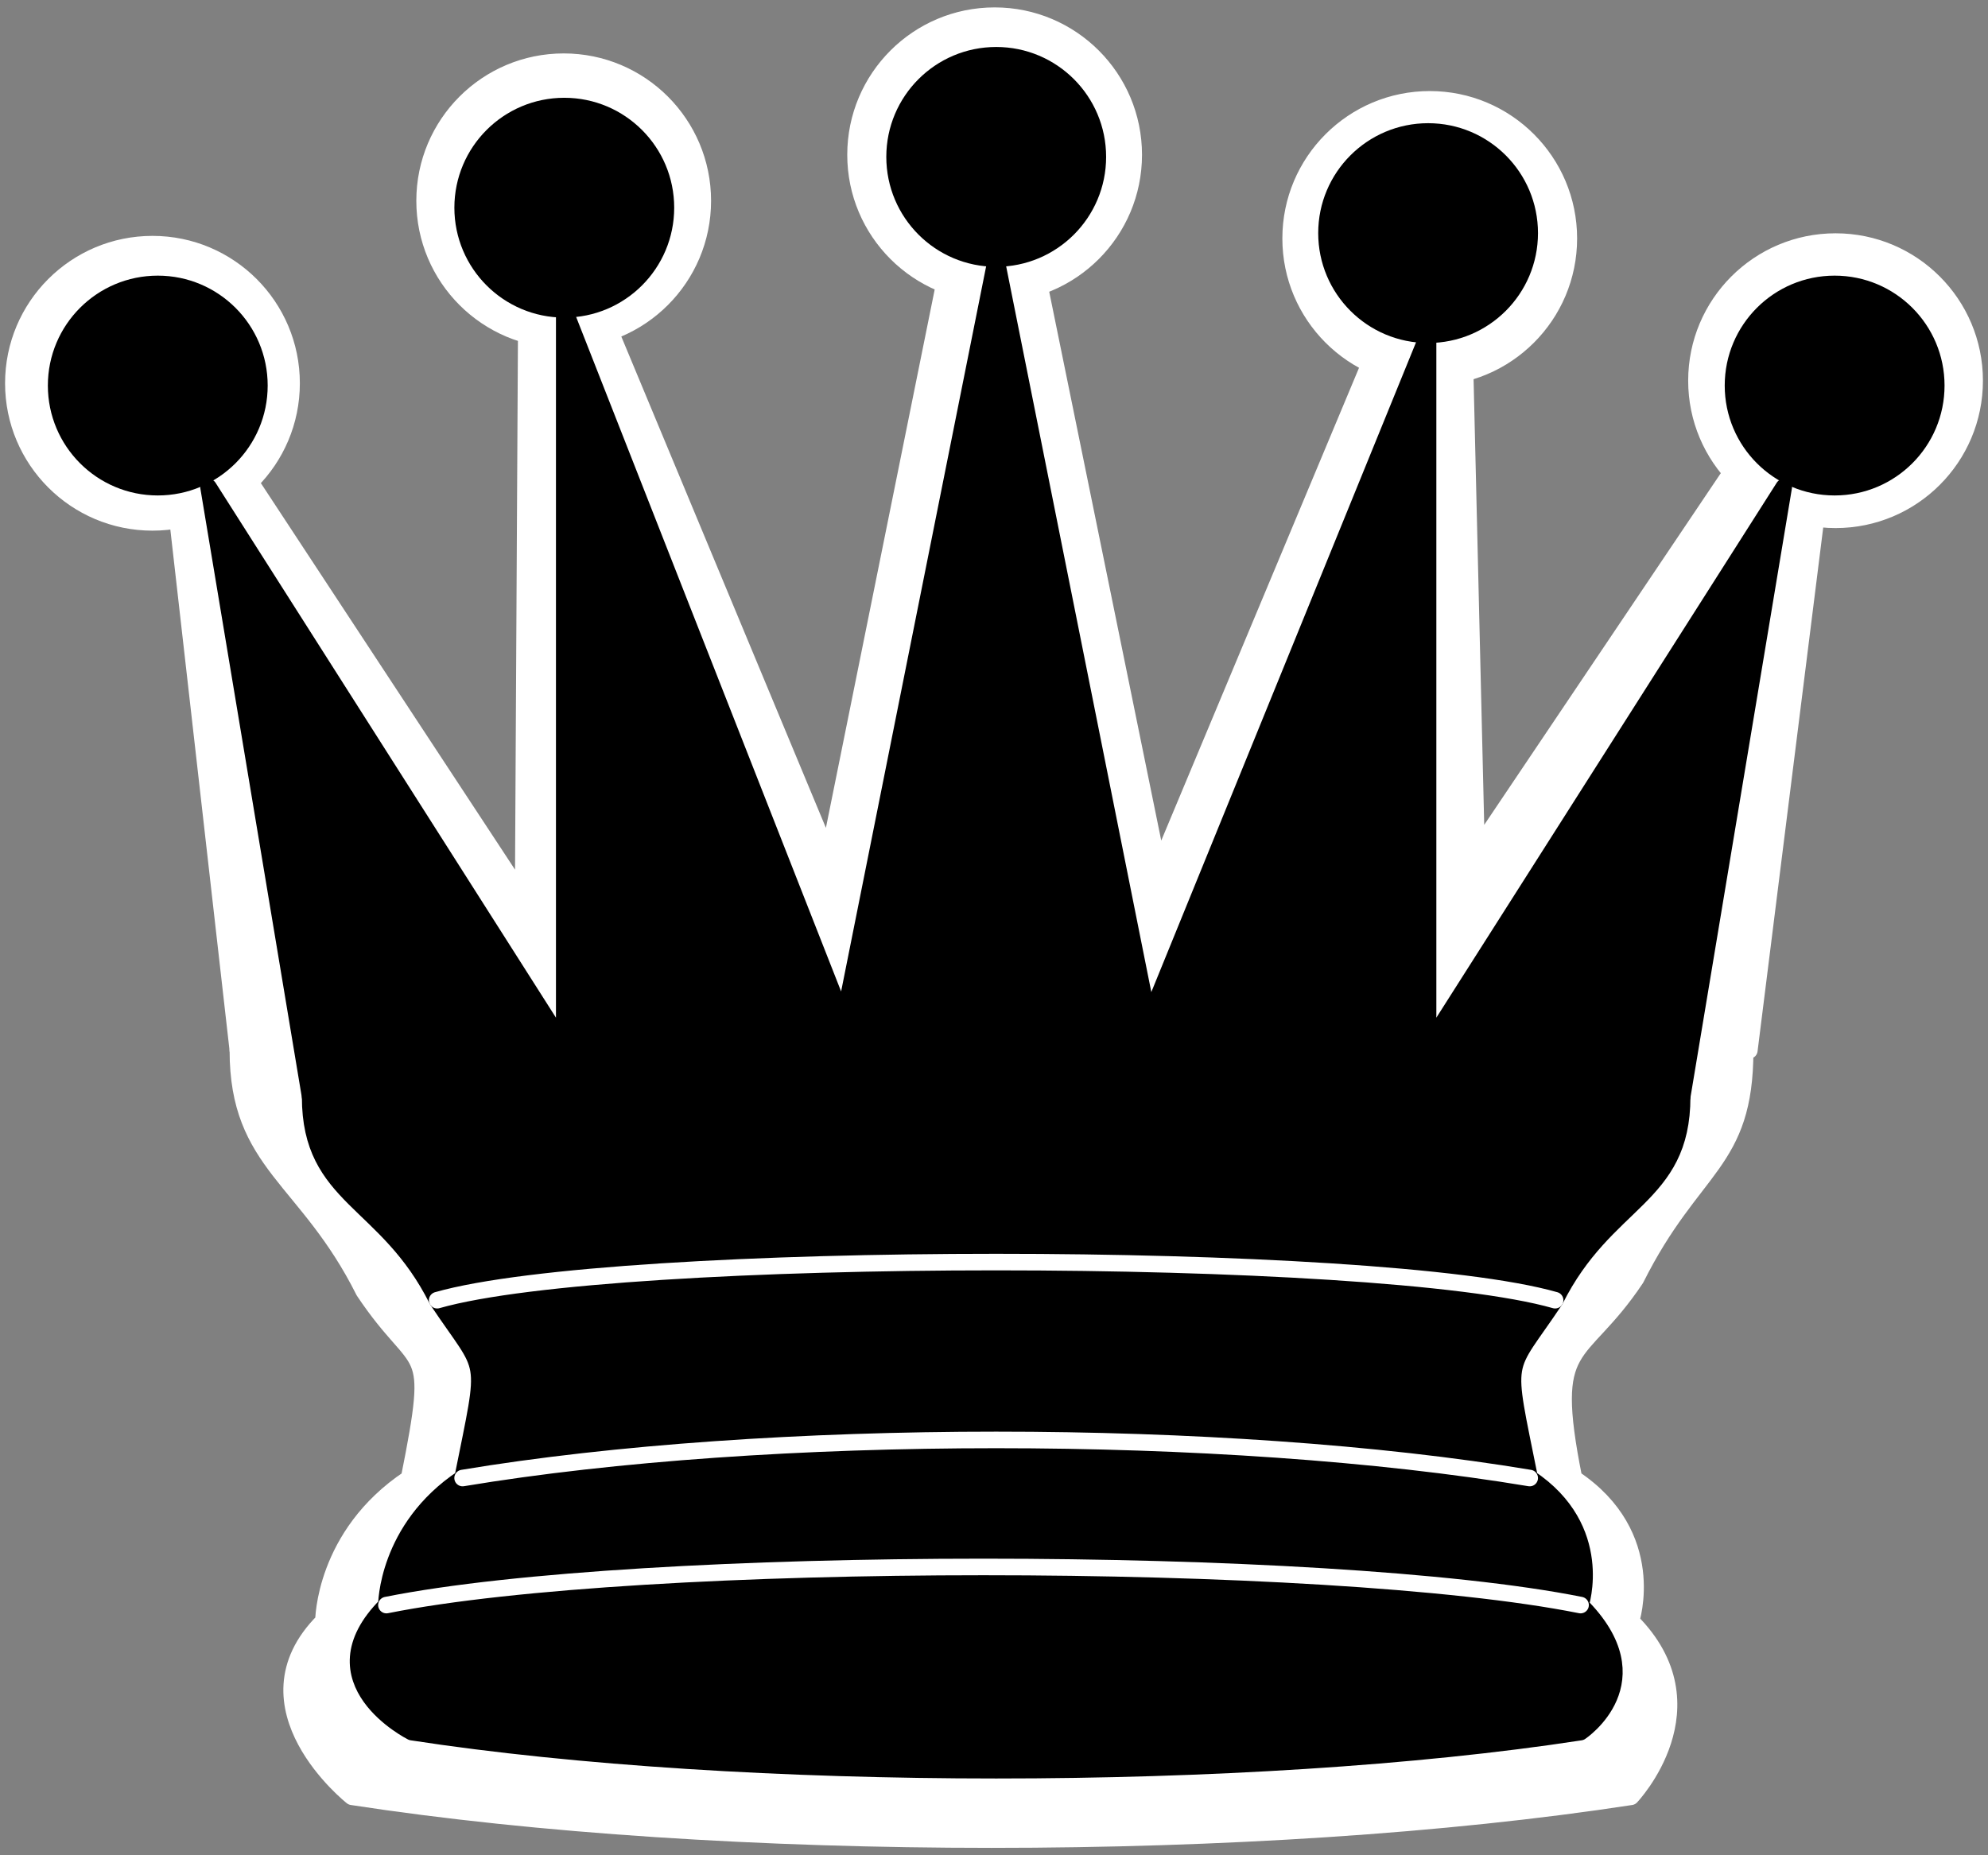 <?xml version="1.0" encoding="UTF-8"?>
<svg width="120px" height="112px" viewBox="0 0 120 112" version="1.1" xmlns="http://www.w3.org/2000/svg" xmlns:xlink="http://www.w3.org/1999/xlink">
    <rect x="0" y="0" width="120" height="112" fill="#808080" stroke="none"/>
    <!-- Generator: Sketch 53.2 (72643) - https://sketchapp.com -->
    <title>g67023</title>
    <desc>Created with Sketch.</desc>
    <g id="Page-1" stroke="none" stroke-width="1" fill="none" fill-rule="evenodd" stroke-linejoin="round">
        <g id="chessGame" transform="translate(-615, -1069)">
            <g id="g67023" transform="translate(615.173, 1068.608)">
                <path d="M17.813,23.529 C17.813,28.381 13.879,32.313 9.03,32.313 C4.178,32.313 0.247,28.38 0.247,23.529 C0.247,18.678 4.179,14.746 9.03,14.746 C13.879,14.745 17.813,18.678 17.813,23.529 Z" id="path67025" stroke="#FFFFFF" stroke-width="0.228" fill="#FFFFFF" fill-rule="nonzero" stroke-linecap="round"></path>
                <path d="M42.635,12.514 C42.635,17.366 38.703,21.298 33.854,21.298 C29.002,21.298 25.071,17.365 25.071,12.514 C25.071,7.663 29.003,3.731 33.854,3.731 C38.703,3.731 42.635,7.663 42.635,12.514 Z" id="path67027" stroke="#FFFFFF" stroke-width="0.228" fill="#FFFFFF" fill-rule="nonzero" stroke-linecap="round"></path>
                <path d="M68.647,9.737 C68.647,14.588 64.715,18.52 59.866,18.52 C55.014,18.52 51.083,14.587 51.083,9.737 C51.083,4.885 55.015,0.953 59.866,0.953 C64.715,0.952 68.647,4.885 68.647,9.737 Z" id="path67029" stroke="#FFFFFF" stroke-width="0.228" fill="#FFFFFF" fill-rule="nonzero" stroke-linecap="round"></path>
                <path d="M94.911,14.787 C94.911,19.638 90.979,23.57 86.13,23.57 C81.278,23.57 77.347,19.637 77.347,14.787 C77.347,9.935 81.279,6.003 86.13,6.003 C90.979,6.003 94.911,9.936 94.911,14.787 Z" id="path67031" stroke="#FFFFFF" stroke-width="0.228" fill="#FFFFFF" fill-rule="nonzero" stroke-linecap="round"></path>
                <path d="M14.186,63.802 C43.463,58.635 84.752,58.635 105.42,63.802 L111.045,18.928 L88.955,51.771 L87.943,9.351 L69.757,52.827 L59.675,3.427 L49.847,52.07 L31.659,8.387 L31.407,54.55 L9.315,20.949 L14.186,63.802 L14.186,63.802 Z" id="path67033" stroke="#FFFFFF" fill="#FFFFFF" fill-rule="nonzero"></path>
                <path d="M14.186,63.802 C14.186,70.692 18.342,71.449 21.788,78.339 C25.231,83.506 26.243,81.027 24.52,89.639 C19.352,93.083 19.352,98.25 19.352,98.25 C14.186,103.418 21.075,108.862 21.075,108.862 C43.464,112.307 75.889,112.307 98.278,108.862 C98.278,108.862 103.444,103.418 98.278,98.25 C98.278,98.25 100.001,93.083 94.835,89.639 C93.112,81.027 95.132,82.748 98.577,77.581 C102.02,70.691 105.167,70.691 105.167,63.802 C75.889,58.635 43.463,58.635 14.186,63.802 Z" id="path67035" stroke="#FFFFFF" fill="#FFFFFF" fill-rule="nonzero"></path>
                <path d="M119.407,23.373 C119.407,28.225 115.475,32.157 110.626,32.157 C105.774,32.157 101.843,28.224 101.843,23.373 C101.843,18.522 105.775,14.59 110.626,14.59 C115.475,14.59 119.407,18.522 119.407,23.373 Z" id="path67037" stroke="#FFFFFF" stroke-width="0.228" fill="#FFFFFF" fill-rule="nonzero" stroke-linecap="round"></path>
                <g id="g67039" transform="translate(2.198, 1.979)" stroke-width="1">
                    <path d="M13.287,21.688 C13.287,25.077 10.542,27.823 7.153,27.823 C3.763,27.823 1.018,25.077 1.018,21.688 C1.018,18.298 3.763,15.553 7.153,15.553 C10.542,15.553 13.287,18.298 13.287,21.688 Z" id="path67041" stroke="#000000" fill="#000000" fill-rule="nonzero" stroke-linecap="round"></path>
                    <path d="M63.897,7.884 C63.897,11.27 61.151,14.019 57.762,14.019 C54.373,14.019 51.628,11.27 51.628,7.884 C51.628,4.494 54.373,1.749 57.762,1.749 C61.151,1.749 63.897,4.494 63.897,7.884 Z" id="path67043" stroke="#000000" fill="#000000" fill-rule="nonzero" stroke-linecap="round"></path>
                    <path d="M114.506,21.688 C114.506,25.077 111.761,27.823 108.371,27.823 C104.982,27.823 102.237,25.077 102.237,21.688 C102.237,18.298 104.982,15.553 108.371,15.553 C111.761,15.553 114.506,18.298 114.506,21.688 Z" id="path67045" stroke="#000000" fill="#000000" fill-rule="nonzero" stroke-linecap="round"></path>
                    <path d="M37.825,10.951 C37.825,14.341 35.08,17.086 31.691,17.086 C28.304,17.086 25.556,14.341 25.556,10.951 C25.556,7.562 28.304,4.816 31.691,4.816 C35.077,4.816 37.825,7.562 37.825,10.951 Z" id="path67047" stroke="#000000" fill="#000000" fill-rule="nonzero" stroke-linecap="round"></path>
                    <path d="M89.965,12.485 C89.965,15.875 87.22,18.62 83.834,18.62 C80.444,18.62 77.699,15.872 77.699,12.485 C77.699,9.098 80.444,6.35 83.834,6.35 C87.22,6.35 89.965,9.095 89.965,12.485 Z" id="path67049" stroke="#000000" fill="#000000" fill-rule="nonzero" stroke-linecap="round"></path>
                    <path d="M16.351,64.633 C42.423,60.032 80.763,60.032 99.167,64.633 L105.298,27.823 L83.83,61.566 L83.83,18.62 L66.961,60.032 L57.759,14.019 L48.557,60.032 L31.688,17.086 L31.688,61.566 L10.217,27.823 L16.351,64.633 Z" id="path67051" stroke="#000000" fill="#000000" fill-rule="nonzero"></path>
                    <path d="M16.351,64.633 C16.351,70.769 20.952,70.769 24.019,76.904 C27.087,81.505 27.087,79.971 25.553,87.64 C20.952,90.708 20.952,95.309 20.952,95.309 C16.351,99.91 22.486,102.978 22.486,102.978 C42.423,106.045 73.095,106.045 93.032,102.978 C93.032,102.978 97.633,99.91 93.032,95.309 C93.032,95.309 94.566,90.708 89.965,87.64 C88.431,79.971 88.431,81.505 91.499,76.904 C94.566,70.769 99.167,70.769 99.167,64.633 C73.098,60.032 42.426,60.032 16.351,64.633 L16.351,64.633 Z" id="path67053" stroke="#000000" fill="#000000" fill-rule="nonzero"></path>
                    <path d="M24.019,76.904 C34.755,73.836 80.763,73.836 91.499,76.904" id="path67055" stroke="#FFFFFF" stroke-linecap="round"></path>
                    <path d="M25.553,87.64 C43.956,84.573 71.562,84.573 89.965,87.64" id="path67057" stroke="#FFFFFF" stroke-linecap="round"></path>
                    <path d="M20.955,95.309 C36.291,92.241 77.699,92.241 93.035,95.309" id="path67059" stroke="#FFFFFF" stroke-linecap="round"></path>
                </g>
            </g>
        </g>
    </g>
</svg>
